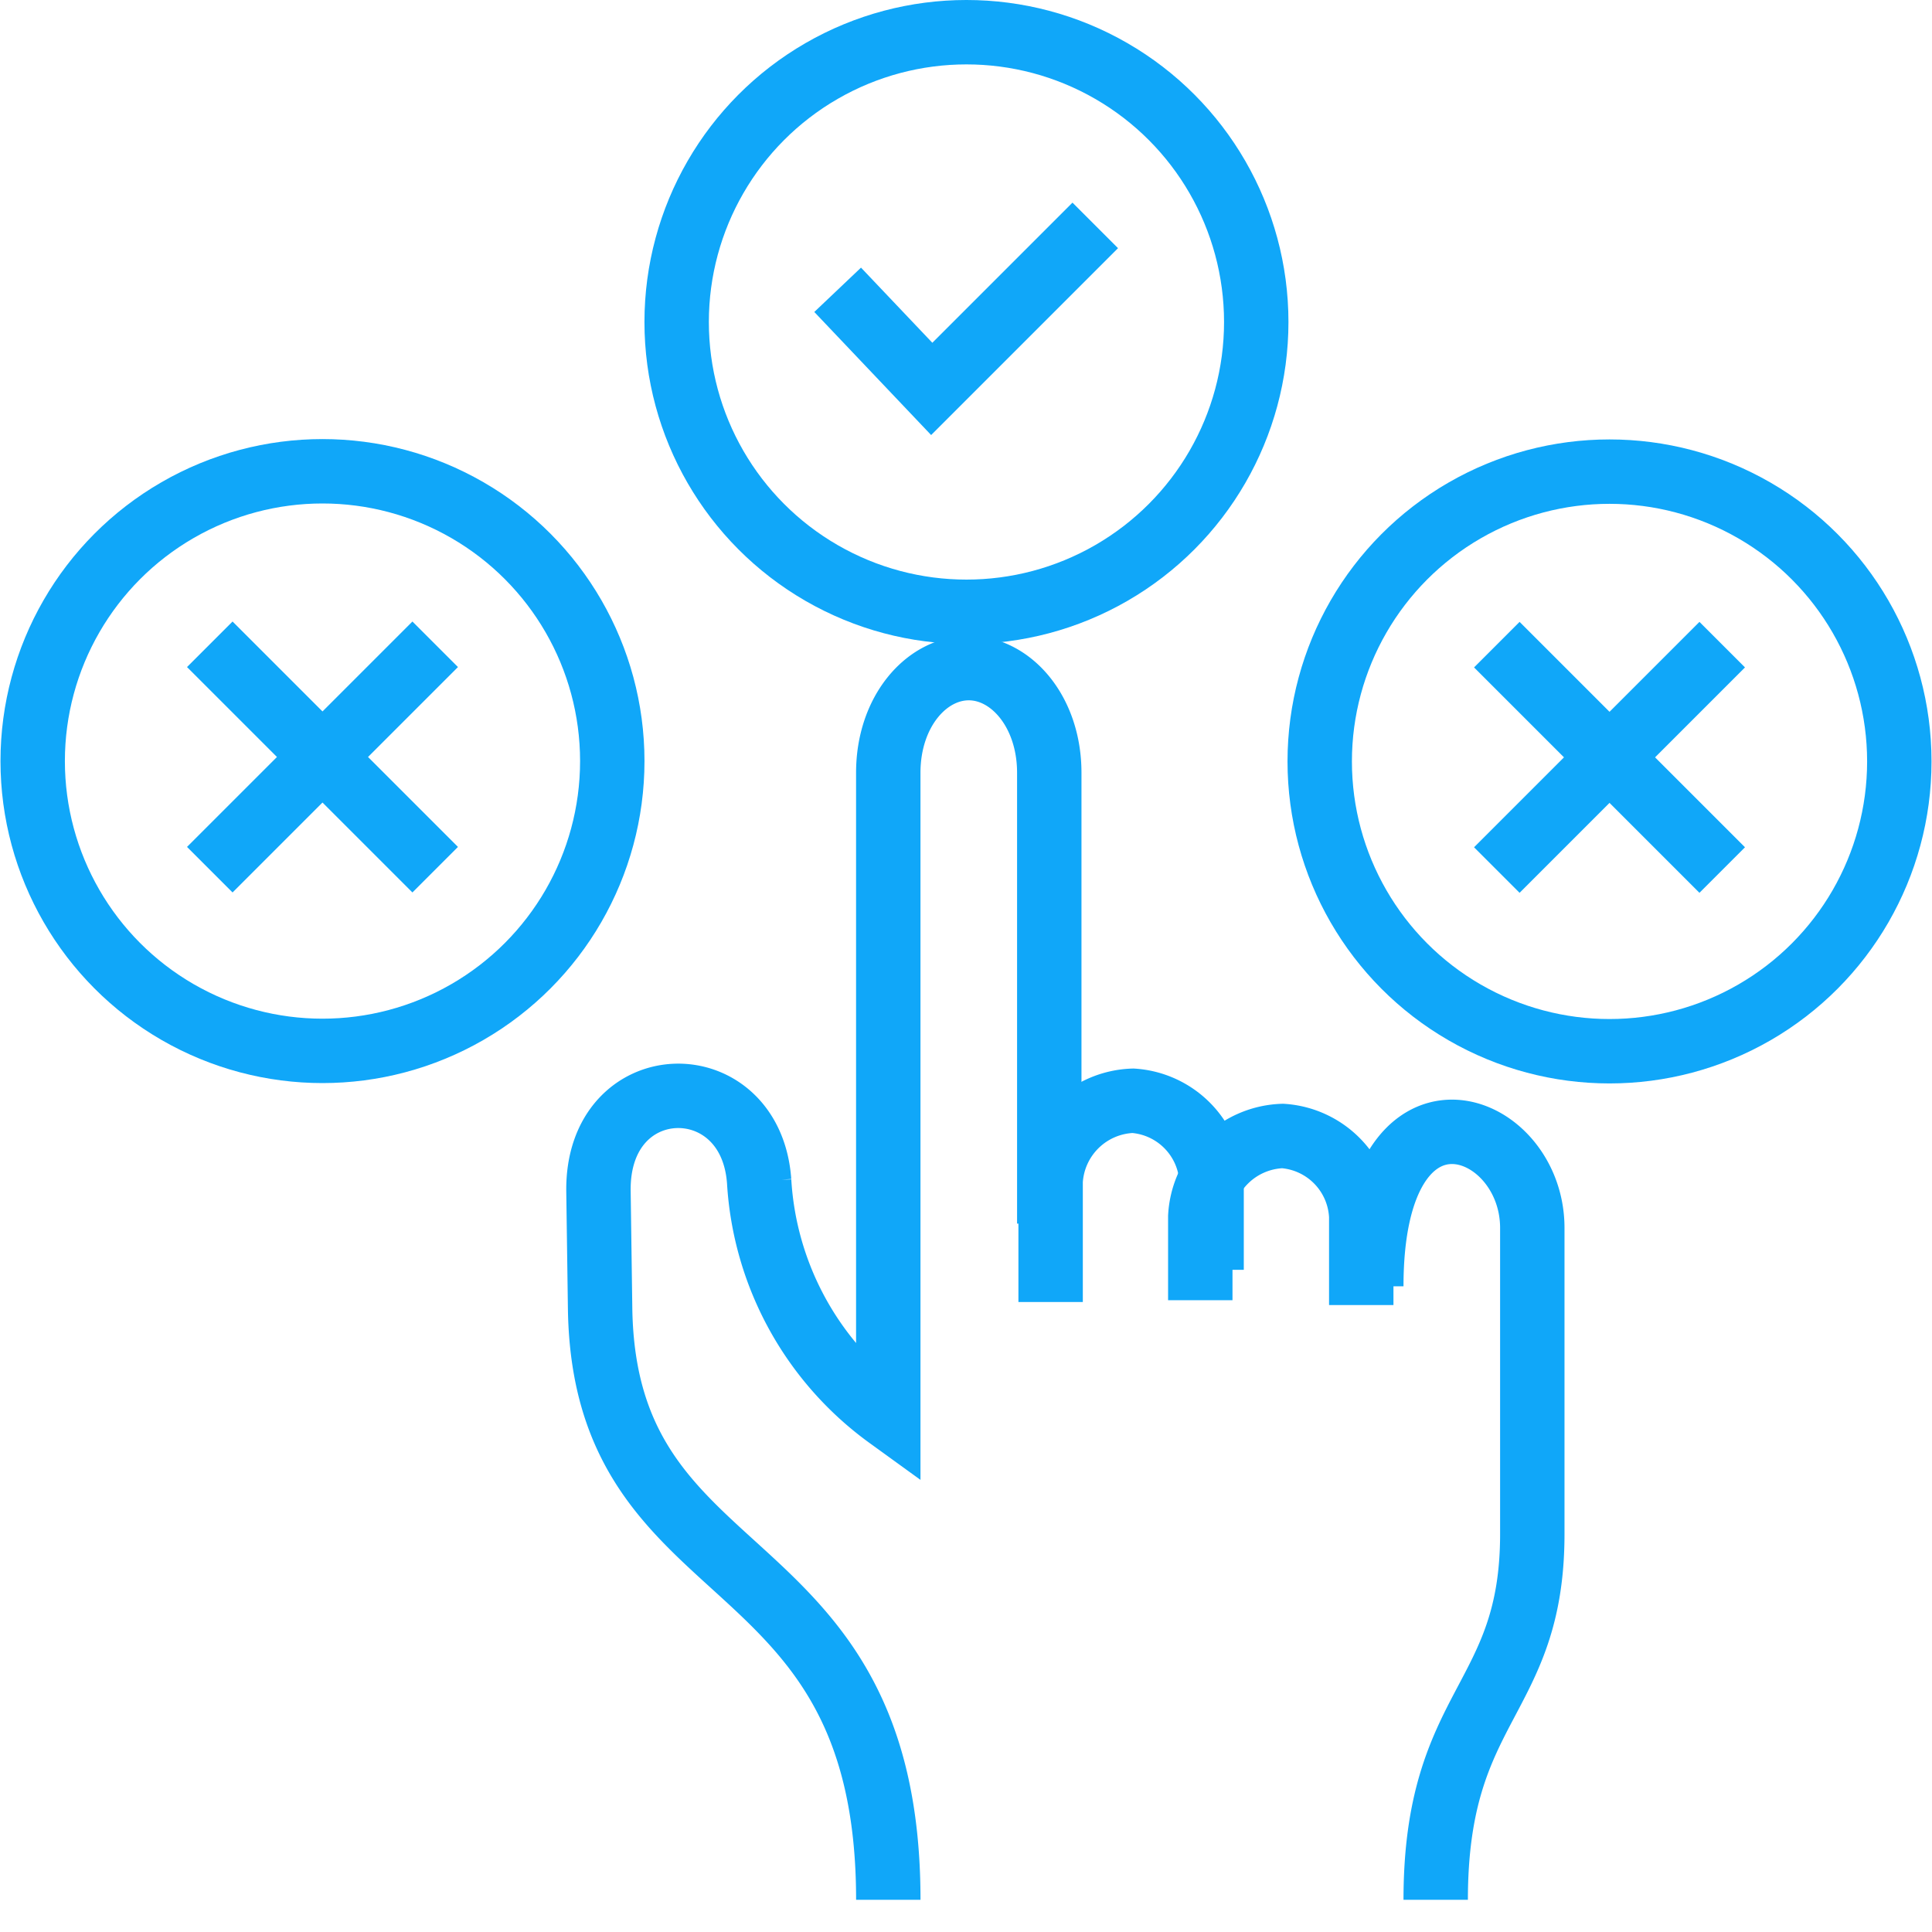 <?xml version="1.0" encoding="UTF-8"?> <svg xmlns="http://www.w3.org/2000/svg" width="60" height="60" viewBox="0 0 60 60"><defs><style> .cls-1, .cls-2, .cls-3 { fill: none; } .cls-2, .cls-3 { stroke: #10a7f9; stroke-miterlimit: 22.926; stroke-width: 2px; } .cls-3 { fill-rule: evenodd; } </style></defs><g id="passive_Selecting_icon_blue" transform="translate(-108.652 -14.376)"><rect id="Прямоугольник_317" data-name="Прямоугольник 317" class="cls-1" width="60" height="60" transform="translate(108.653 14.376)"></rect><g id="Сгруппировать_119" data-name="Сгруппировать 119" transform="translate(109.667 15.376)"><circle id="Эллипс_19" data-name="Эллипс 19" class="cls-2" cx="9" cy="9" r="9" transform="translate(0 13.636)"></circle><line id="Линия_88" data-name="Линия 88" class="cls-2" x2="7" y2="7" transform="translate(5.5 19.009)"></line><line id="Линия_89" data-name="Линия 89" class="cls-2" x1="7" y2="7" transform="translate(5.5 19.009)"></line><circle id="Эллипс_20" data-name="Эллипс 20" class="cls-2" cx="9" cy="9" r="9" transform="translate(39.97 13.647)"></circle><line id="Линия_90" data-name="Линия 90" class="cls-2" x2="7" y2="7" transform="translate(45.47 19.02)"></line><line id="Линия_91" data-name="Линия 91" class="cls-2" x1="7" y2="7" transform="translate(45.47 19.02)"></line><circle id="Эллипс_21" data-name="Эллипс 21" class="cls-2" cx="9" cy="9" r="9" transform="translate(19.999)"></circle><path id="Контур_123" data-name="Контур 123" class="cls-3" d="M144.668,21.376l-5.078,5.078-2.922-3.078" transform="translate(-111.669 -15.376)"></path><path id="Контур_124" data-name="Контур 124" class="cls-3" d="M143.668,57.376v-3.75a2.648,2.648,0,0,1,2.558-2.5,2.619,2.619,0,0,1,2.441,2.5v2.75" transform="translate(-112.055 -17.941)"></path><path id="Контур_125" data-name="Контур 125" class="cls-3" d="M148.667,57.355v-2.6a2.648,2.648,0,0,1,2.558-2.5,2.62,2.62,0,0,1,2.441,2.5v2.751" transform="translate(-112.406 -17.976)"></path><path id="Контур_126" data-name="Контур 126" class="cls-3" d="M153.666,58.323c0-6.987,5-5.2,5-1.813l0,9.505c0,5.209-3,5.235-3,11.361m-17,0c0-11.371-8.822-9.307-8.95-18.368l-.051-3.632c-.054-3.852,4.729-3.951,4.99-.314a9.739,9.739,0,0,0,4.01,7.314v-20c0-1.906,1.187-3.251,2.5-3.251s2.5,1.352,2.5,3.251v14" transform="translate(-112.094 -19.376)"></path></g></g></svg> 